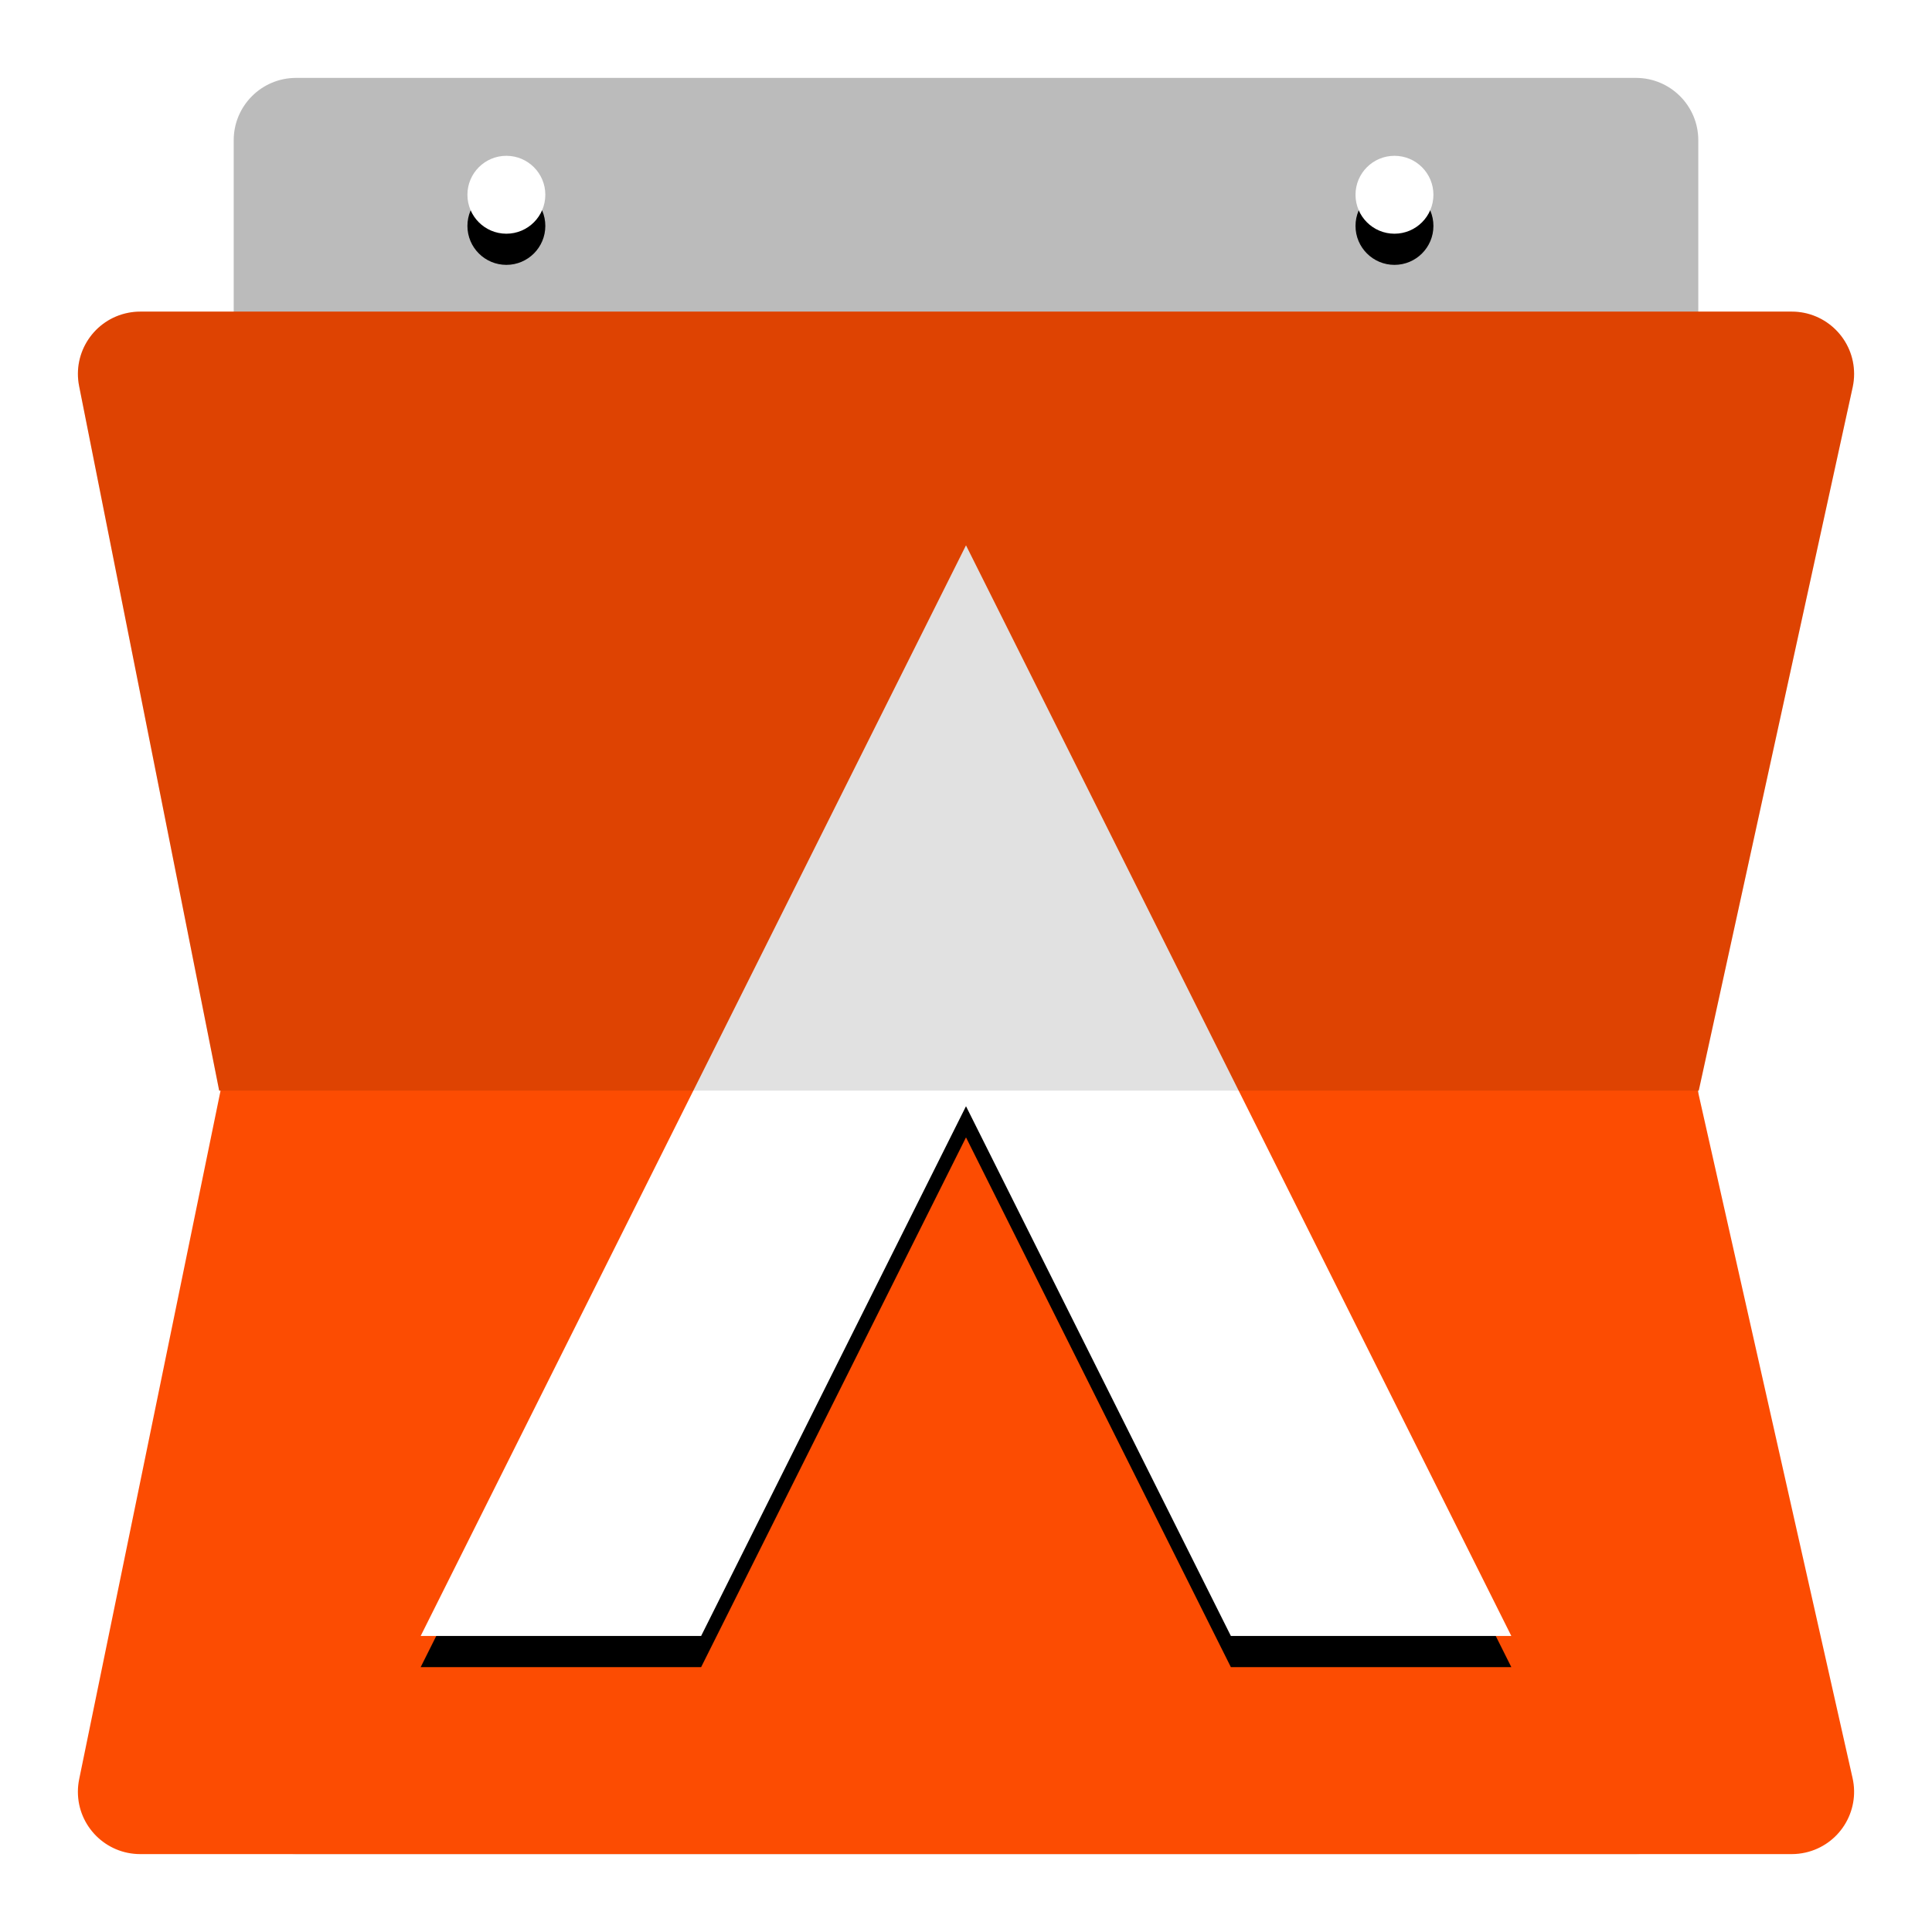 <?xml version="1.0" encoding="UTF-8"?>
<svg width="124px" height="124px" viewBox="0 0 124 124" version="1.1" xmlns="http://www.w3.org/2000/svg" xmlns:xlink="http://www.w3.org/1999/xlink">
    <!-- Generator: Sketch Beta 48.2 (47327) - http://www.bohemiancoding.com/sketch -->
    <title>Logo #4</title>
    <desc>Created with Sketch Beta.</desc>
    <defs>
        <circle id="path-1" cx="32.5" cy="12.5" r="2.5"></circle>
        <filter x="-200.0%" y="-160.0%" width="500.0%" height="500.0%" filterUnits="objectBoundingBox" id="filter-2">
            <feOffset dx="0" dy="2" in="SourceAlpha" result="shadowOffsetOuter1"></feOffset>
            <feGaussianBlur stdDeviation="3" in="shadowOffsetOuter1" result="shadowBlurOuter1"></feGaussianBlur>
            <feColorMatrix values="0 0 0 0 0   0 0 0 0 0   0 0 0 0 0  0 0 0 0.24 0" type="matrix" in="shadowBlurOuter1"></feColorMatrix>
        </filter>
        <circle id="path-3" cx="89.5" cy="12.5" r="2.5"></circle>
        <filter x="-200.0%" y="-160.0%" width="500.0%" height="500.0%" filterUnits="objectBoundingBox" id="filter-4">
            <feOffset dx="0" dy="2" in="SourceAlpha" result="shadowOffsetOuter1"></feOffset>
            <feGaussianBlur stdDeviation="3" in="shadowOffsetOuter1" result="shadowBlurOuter1"></feGaussianBlur>
            <feColorMatrix values="0 0 0 0 0   0 0 0 0 0   0 0 0 0 0  0 0 0 0.24 0" type="matrix" in="shadowBlurOuter1"></feColorMatrix>
        </filter>
        <path d="M79,105 L62,71 L45,105 L27,105 L62,35 L97,105 L79,105 Z" id="path-5"></path>
        <filter x="-10.0%" y="-7.1%" width="120.0%" height="120.0%" filterUnits="objectBoundingBox" id="filter-6">
            <feOffset dx="0" dy="2" in="SourceAlpha" result="shadowOffsetOuter1"></feOffset>
            <feGaussianBlur stdDeviation="2" in="shadowOffsetOuter1" result="shadowBlurOuter1"></feGaussianBlur>
            <feColorMatrix values="0 0 0 0 0   0 0 0 0 0   0 0 0 0 0  0 0 0 0.12 0" type="matrix" in="shadowBlurOuter1"></feColorMatrix>
        </filter>
    </defs>
    <g id="Page-1" stroke="none" stroke-width="1" fill="none" fill-rule="evenodd">
        <g id="Logo-#4">
            <path d="M19,5 L105,5 C107.209,5 109,6.791 109,9 L109,115 C109,117.209 107.209,119 105,119 L19,119 C16.791,119 15,117.209 15,115 L15,9 C15,6.791 16.791,5 19,5 Z" id="Background" fill="#BBBBBB"></path>
            <g id="Path">
                <use fill="black" fill-opacity="1" filter="url(#filter-2)" xlink:href="#path-1"></use>
                <use fill="#FFFFFF" fill-rule="evenodd" xlink:href="#path-1"></use>
            </g>
            <g id="Path">
                <use fill="black" fill-opacity="1" filter="url(#filter-4)" xlink:href="#path-3"></use>
                <use fill="#FFFFFF" fill-rule="evenodd" xlink:href="#path-3"></use>
            </g>
            <path d="M14.361,69 L108.742,69 L118.902,114.121 C119.387,116.276 118.034,118.417 115.878,118.902 C115.59,118.967 115.295,119 115,119 L8.999,119 C6.79,119 4.999,117.209 4.999,115 C4.999,114.73 5.027,114.46 5.081,114.195 L14.361,69 Z" id="Bottom" fill="#FC4C02"></path>
            <path d="M9.001,20 L115,20 C117.209,20 119,21.791 119,24 C119,24.288 118.969,24.574 118.908,24.855 L109.029,70 L14.068,70 L5.078,24.78 C4.647,22.613 6.054,20.508 8.221,20.077 C8.478,20.026 8.739,20 9.001,20 Z" id="Top" fill="#FC4C02"></path>
            <g id="A">
                <use fill="black" fill-opacity="1" filter="url(#filter-6)" xlink:href="#path-5"></use>
                <use fill="#FFFFFF" fill-rule="evenodd" xlink:href="#path-5"></use>
            </g>
            <path d="M9.001,20 L115,20 C117.209,20 119,21.791 119,24 C119,24.288 118.969,24.574 118.908,24.855 L109.029,70 L14.068,70 L5.078,24.78 C4.647,22.613 6.054,20.508 8.221,20.077 C8.478,20.026 8.739,20 9.001,20 Z" id="Top" fill-opacity="0.12" fill="#000000"></path>
        </g>
    </g>
</svg>